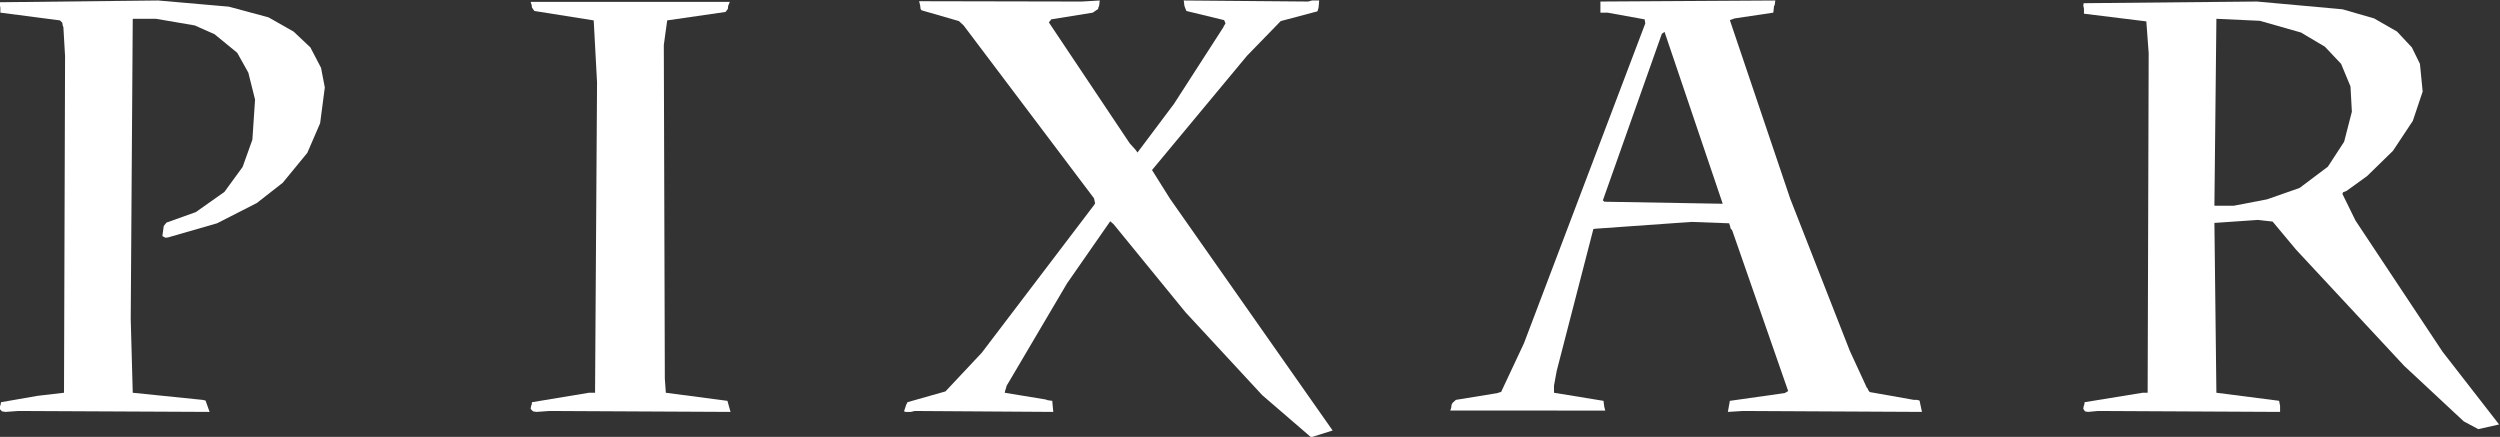 <svg xmlns:dc="http://purl.org/dc/elements/1.1/" xmlns:cc="http://creativecommons.org/ns#" xmlns:rdf="http://www.w3.org/1999/02/22-rdf-syntax-ns#" xmlns:svg="http://www.w3.org/2000/svg" xmlns="http://www.w3.org/2000/svg" xmlns:sodipodi="http://sodipodi.sourceforge.net/DTD/sodipodi-0.dtd" xmlns:inkscape="http://www.inkscape.org/namespaces/inkscape" version="1.1" id="svg2" xml:space="preserve" sodipodi:docname="pixar-seeklogo.com.ai" viewBox="127.21 135.8 321.59 56.2"><rect x="127.21" y="135.8" width="321.59" height="56.2" fill="#333333" stroke="none"/><defs id="defs6"></defs><sodipodi:namedview pagecolor="#ffffff" bordercolor="#666666" borderopacity="1" objecttolerance="10" gridtolerance="10" guidetolerance="10" inkscape:pageopacity="0" inkscape:pageshadow="2" inkscape:window-width="640" inkscape:window-height="480" id="namedview4"></sodipodi:namedview><g id="g10" inkscape:groupmode="layer" inkscape:label="pixar-seeklogo.com" transform="matrix(1.333,0,0,-1.333,0,384)"><g id="g12" transform="translate(206.602,169.788)"><path d="m 0,0 9.17,11.031 3.251,3.343 3.544,0.941 0.099,0.33 0.036,0.325 0.029,0.392 H 15.446 L 15.06,16.26 3.055,16.362 3.09,16.163 3.119,15.873 3.185,15.674 3.318,15.349 6.962,14.466 7.091,14.148 6.927,13.885 6.892,13.789 2.112,6.373 -1.402,1.69 l -0.189,0.266 -0.555,0.612 -7.808,11.677 0.232,0.296 4.004,0.647 0.519,0.357 0.027,0.159 0.069,0.137 0.058,0.521 -1.747,-0.102 -15.682,0.032 0.102,-0.419 0.037,-0.328 0.092,-0.128 3.61,-1.043 0.453,-0.419 12.584,-16.685 0.104,-0.486 -0.104,-0.167 -10.827,-14.24 -3.51,-3.74 -3.676,-1.042 -0.035,-0.126 -0.061,-0.065 -0.226,-0.69 0.159,-0.055 h 0.49 l 0.393,0.09 13.362,-0.09 -0.033,0.323 -0.033,0.357 -0.033,0.388 -0.457,0.064 -0.161,0.064 -3.969,0.653 0.04,0.197 0.097,0.292 0.032,0.159 5.847,9.914 4.165,5.987 0.327,-0.288 6.929,-8.485 7.411,-8.007 4.715,-4.065 2.08,0.653 -15.675,22.338 z" style="fill:#fff;fill-opacity:1;fill-rule:nonzero;stroke:none" id="path14"></path></g><g id="g16" transform="translate(250.263,166.73)"><path d="m 0,0 -0.154,0.129 5.69,16.069 0.261,0.194 5.616,-16.588 z m 30.147,-19.122 h -0.288 l -4.263,0.755 -0.163,0.223 -0.026,0.127 -0.074,0.037 -1.652,3.579 -5.756,14.696 -5.824,17.228 0.462,0.167 3.734,0.556 0.04,0.384 0.027,0.268 0.062,0.062 0.062,0.459 -16.878,-0.101 v -1.072 h 0.685 l 3.581,-0.648 0.064,-0.392 -11.708,-30.865 -2.209,-4.708 -0.198,-0.037 -0.129,-0.062 -4.033,-0.656 -0.325,-0.293 -0.095,-0.188 -0.034,-0.293 -0.092,-0.258 H 0.074 l -0.096,0.387 -0.07,0.551 -4.777,0.782 v 0.685 l 0.261,1.422 3.541,13.697 0.26,0.029 9.203,0.653 3.635,-0.134 0.107,-0.323 0.027,-0.163 0.161,-0.192 5.403,-15.513 -0.33,-0.193 -5.298,-0.75 -0.192,-1.067 1.46,0.09 17.27,-0.09 -0.234,1.097 z" style="fill:#fff;fill-opacity:1;fill-rule:nonzero;stroke:none" id="path18"></path></g><g id="g20" transform="translate(159.684,148.296)"><path d="m 0,0 -0.096,1.368 -0.098,32.192 0.327,2.373 5.625,0.814 0.228,0.29 0.03,0.296 0.159,0.386 h -19.219 l 0.1,-0.324 0.029,-0.229 0.073,-0.102 0.159,-0.223 5.724,-0.908 0.322,-5.984 L -6.829,0 h -0.586 l -5.5,-0.913 -0.029,-0.226 -0.066,-0.169 -0.034,-0.253 0.229,-0.233 0.331,-0.055 1.26,0.09 17.468,-0.09 -0.298,1.067 z" style="fill:#fff;fill-opacity:1;fill-rule:nonzero;stroke:none" id="path22"></path></g><g id="g24" transform="translate(125.383,181.623)"><path d="m 0,0 -1.624,1.529 -2.416,1.37 -3.828,1.032 -6.83,0.596 -15.251,-0.169 -0.03,-0.223 0.063,-0.296 V 3.353 l 0.258,-0.032 5.494,-0.715 0.227,-0.228 0.037,-0.258 0.065,-0.166 0.163,-2.797 -0.102,-32.484 -2.535,-0.295 -3.544,-0.618 -0.037,-0.226 -0.059,-0.169 -0.03,-0.253 0.218,-0.233 0.335,-0.055 1.264,0.09 18.437,-0.09 -0.39,1.097 -0.298,0.065 -6.727,0.687 -0.195,7.12 0.195,28.967 h 2.247 l 3.739,-0.64 1.912,-0.851 2.184,-1.788 1.072,-1.918 0.649,-2.598 -0.258,-3.874 -0.943,-2.628 -1.757,-2.41 -2.76,-1.948 -2.833,-1.013 -0.26,-0.327 -0.133,-0.973 0.298,-0.159 0.261,0.033 4.716,1.359 3.834,1.954 2.502,1.953 2.376,2.891 1.237,2.861 0.451,3.45 -0.362,1.891 z" style="fill:#fff;fill-opacity:1;fill-rule:nonzero;stroke:none" id="path26"></path></g><g id="g28" transform="translate(317.346,168.06)"><path d="M 0,0 -3.149,-1.102 -6.366,-1.719 H -8.222 L -8.03,16.323 -3.834,16.129 0.137,14.997 2.439,13.63 4.003,11.975 4.911,9.795 5.043,7.356 4.296,4.458 2.732,2.055 Z m 5.397,-3.154 -1.265,2.576 0.064,0.161 0.33,0.129 1.984,1.43 2.501,2.442 1.916,2.891 0.948,2.827 -0.263,2.673 -0.779,1.588 -1.433,1.529 -2.211,1.268 -3.057,0.881 -8.254,0.747 -16.717,-0.161 -0.035,-0.226 0.064,-0.301 v -0.486 l 6.019,-0.742 0.226,-3.06 -0.099,-32.776 h -0.484 l -5.599,-0.913 -0.03,-0.226 -0.062,-0.169 -0.035,-0.253 0.164,-0.234 0.288,-0.054 0.973,0.09 17.565,-0.09 v 0.581 l -0.094,0.486 -0.196,0.03 -5.856,0.752 -0.192,16.389 4.195,0.288 1.423,-0.159 2.25,-2.697 10.44,-11.22 5.755,-5.363 1.399,-0.75 2.011,0.452 -5.46,7.023 z" style="fill:#fff;fill-opacity:1;fill-rule:nonzero;stroke:none" id="path30"></path></g></g></svg>